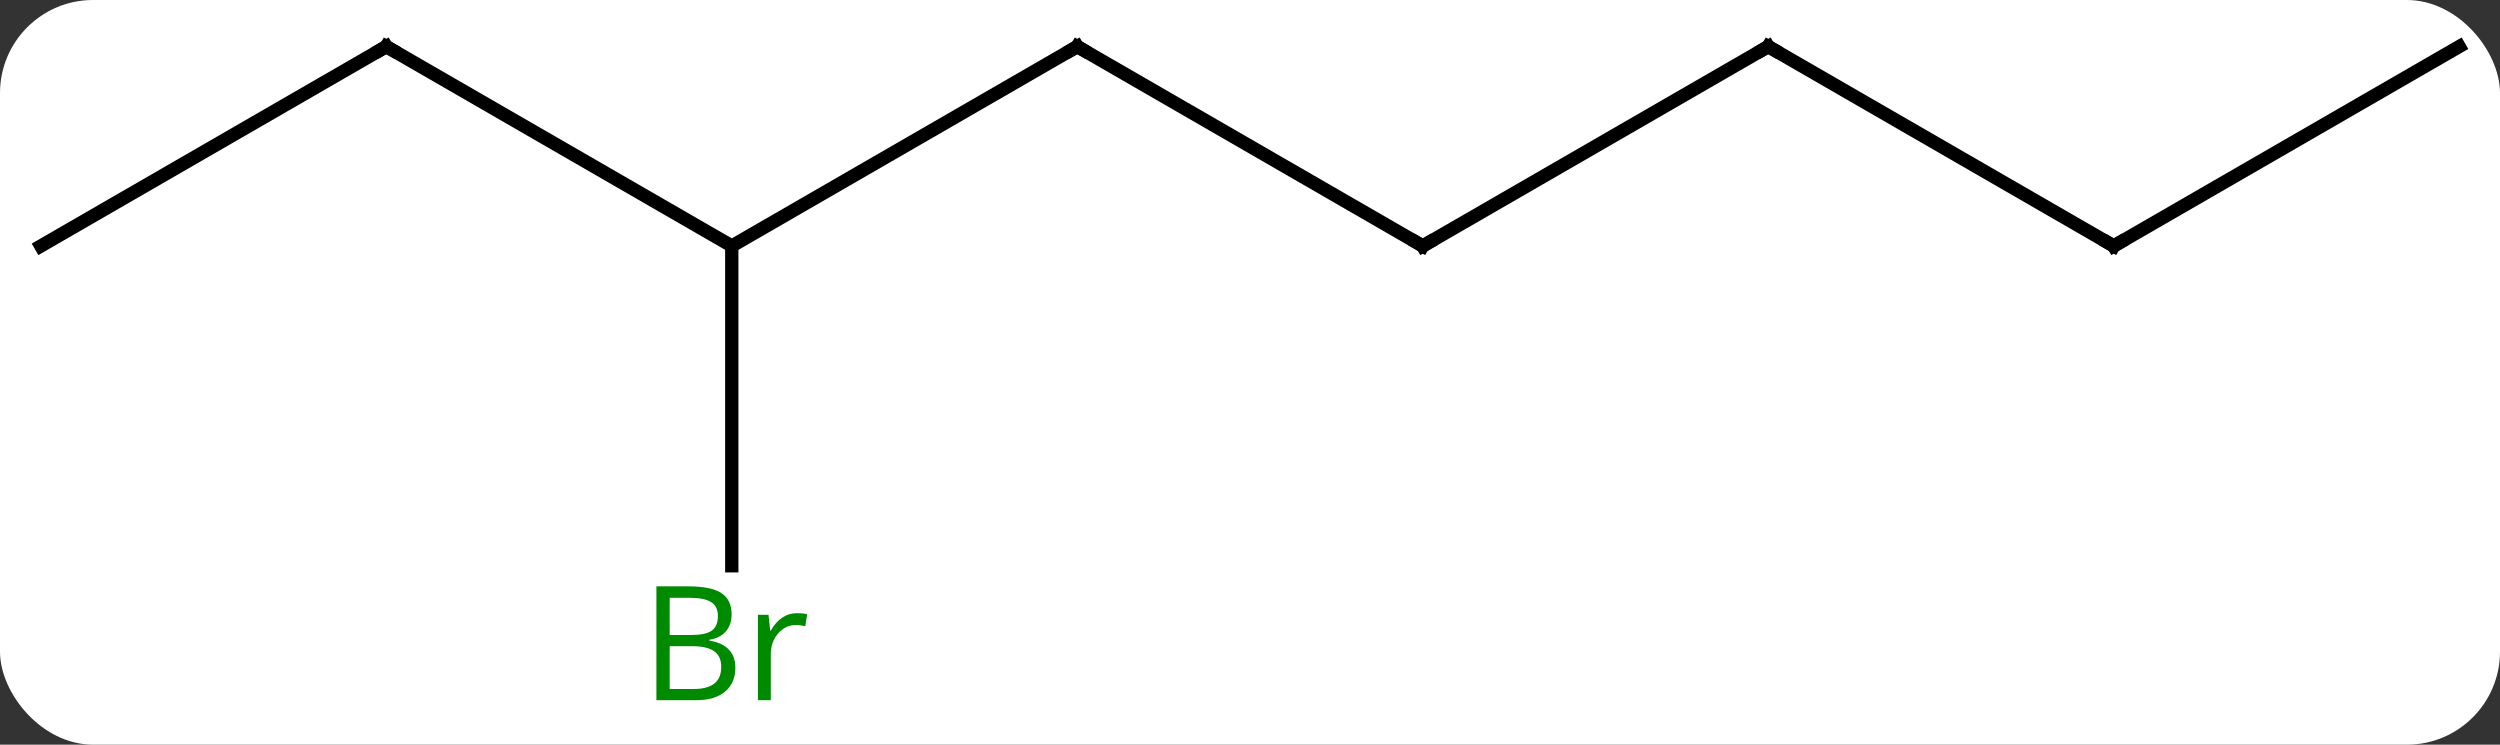 <svg width="188" viewBox="0 0 188 56" style="fill-opacity:1; color-rendering:auto; color-interpolation:auto; text-rendering:auto; stroke:black; stroke-linecap:square; stroke-miterlimit:10; shape-rendering:auto; stroke-opacity:1; fill:black; stroke-dasharray:none; font-weight:normal; stroke-width:1; font-family:'Open Sans'; font-style:normal; stroke-linejoin:miter; font-size:12; stroke-dashoffset:0; image-rendering:auto;" height="56" class="cas-substance-image" xmlns:xlink="http://www.w3.org/1999/xlink" xmlns="http://www.w3.org/2000/svg"><rect x="0" y="0" width="188" height="56" fill="#333333" stroke="none"/><svg class="cas-substance-single-component"><rect y="0" x="0" width="188" stroke="none" ry="7" rx="7" height="56" fill="white" class="cas-substance-group"/><svg y="0" x="0" width="188" viewBox="0 0 188 56" style="fill:black;" height="56" class="cas-substance-single-component-image"><svg><g><g transform="translate(94,26)" style="text-rendering:geometricPrecision; color-rendering:optimizeQuality; color-interpolation:linearRGB; stroke-linecap:butt; image-rendering:optimizeQuality;"><line y2="-22.5" y1="-7.5" x2="-12.99" x1="-38.97" style="fill:none;"/><line y2="-22.5" y1="-7.5" x2="-64.953" x1="-38.97" style="fill:none;"/><line y2="16.547" y1="-7.5" x2="-38.97" x1="-38.97" style="fill:none;"/><line y2="-7.5" y1="-22.5" x2="12.99" x1="-12.99" style="fill:none;"/><line y2="-7.5" y1="-22.5" x2="-90.933" x1="-64.953" style="fill:none;"/><line y2="-22.5" y1="-7.5" x2="38.97" x1="12.99" style="fill:none;"/><line y2="-7.5" y1="-22.5" x2="64.953" x1="38.97" style="fill:none;"/><line y2="-22.5" y1="-7.5" x2="90.933" x1="64.953" style="fill:none;"/><path style="fill:none; stroke-miterlimit:5;" d="M-13.423 -22.25 L-12.99 -22.5 L-12.557 -22.25"/><path style="fill:none; stroke-miterlimit:5;" d="M-64.52 -22.25 L-64.953 -22.5 L-65.386 -22.25"/></g><g transform="translate(94,26)" style="stroke-linecap:butt; fill:rgb(0,138,0); text-rendering:geometricPrecision; color-rendering:optimizeQuality; image-rendering:optimizeQuality; font-family:'Open Sans'; stroke:rgb(0,138,0); color-interpolation:linearRGB; stroke-miterlimit:5;"><path style="stroke:none;" d="M-44.639 18.094 L-42.217 18.094 Q-40.514 18.094 -39.748 18.602 Q-38.983 19.109 -38.983 20.203 Q-38.983 20.969 -39.405 21.469 Q-39.826 21.969 -40.655 22.109 L-40.655 22.172 Q-38.701 22.5 -38.701 24.219 Q-38.701 25.359 -39.475 26.008 Q-40.248 26.656 -41.639 26.656 L-44.639 26.656 L-44.639 18.094 ZM-43.639 21.75 L-41.998 21.75 Q-40.936 21.75 -40.475 21.422 Q-40.014 21.094 -40.014 20.312 Q-40.014 19.594 -40.53 19.273 Q-41.045 18.953 -42.17 18.953 L-43.639 18.953 L-43.639 21.75 ZM-43.639 22.594 L-43.639 25.812 L-41.842 25.812 Q-40.811 25.812 -40.287 25.406 Q-39.764 25 -39.764 24.141 Q-39.764 23.344 -40.303 22.969 Q-40.842 22.594 -41.936 22.594 L-43.639 22.594 ZM-34.067 20.109 Q-33.645 20.109 -33.301 20.188 L-33.442 21.094 Q-33.832 21 -34.145 21 Q-34.926 21 -35.481 21.633 Q-36.035 22.266 -36.035 23.203 L-36.035 26.656 L-37.004 26.656 L-37.004 20.234 L-36.207 20.234 L-36.082 21.422 L-36.035 21.422 Q-35.692 20.797 -35.184 20.453 Q-34.676 20.109 -34.067 20.109 Z"/><path style="fill:none; stroke:black;" d="M12.557 -7.75 L12.99 -7.5 L13.423 -7.75"/><path style="fill:none; stroke:black;" d="M38.537 -22.25 L38.97 -22.5 L39.403 -22.25"/><path style="fill:none; stroke:black;" d="M64.52 -7.75 L64.953 -7.5 L65.386 -7.75"/></g></g></svg></svg></svg></svg>